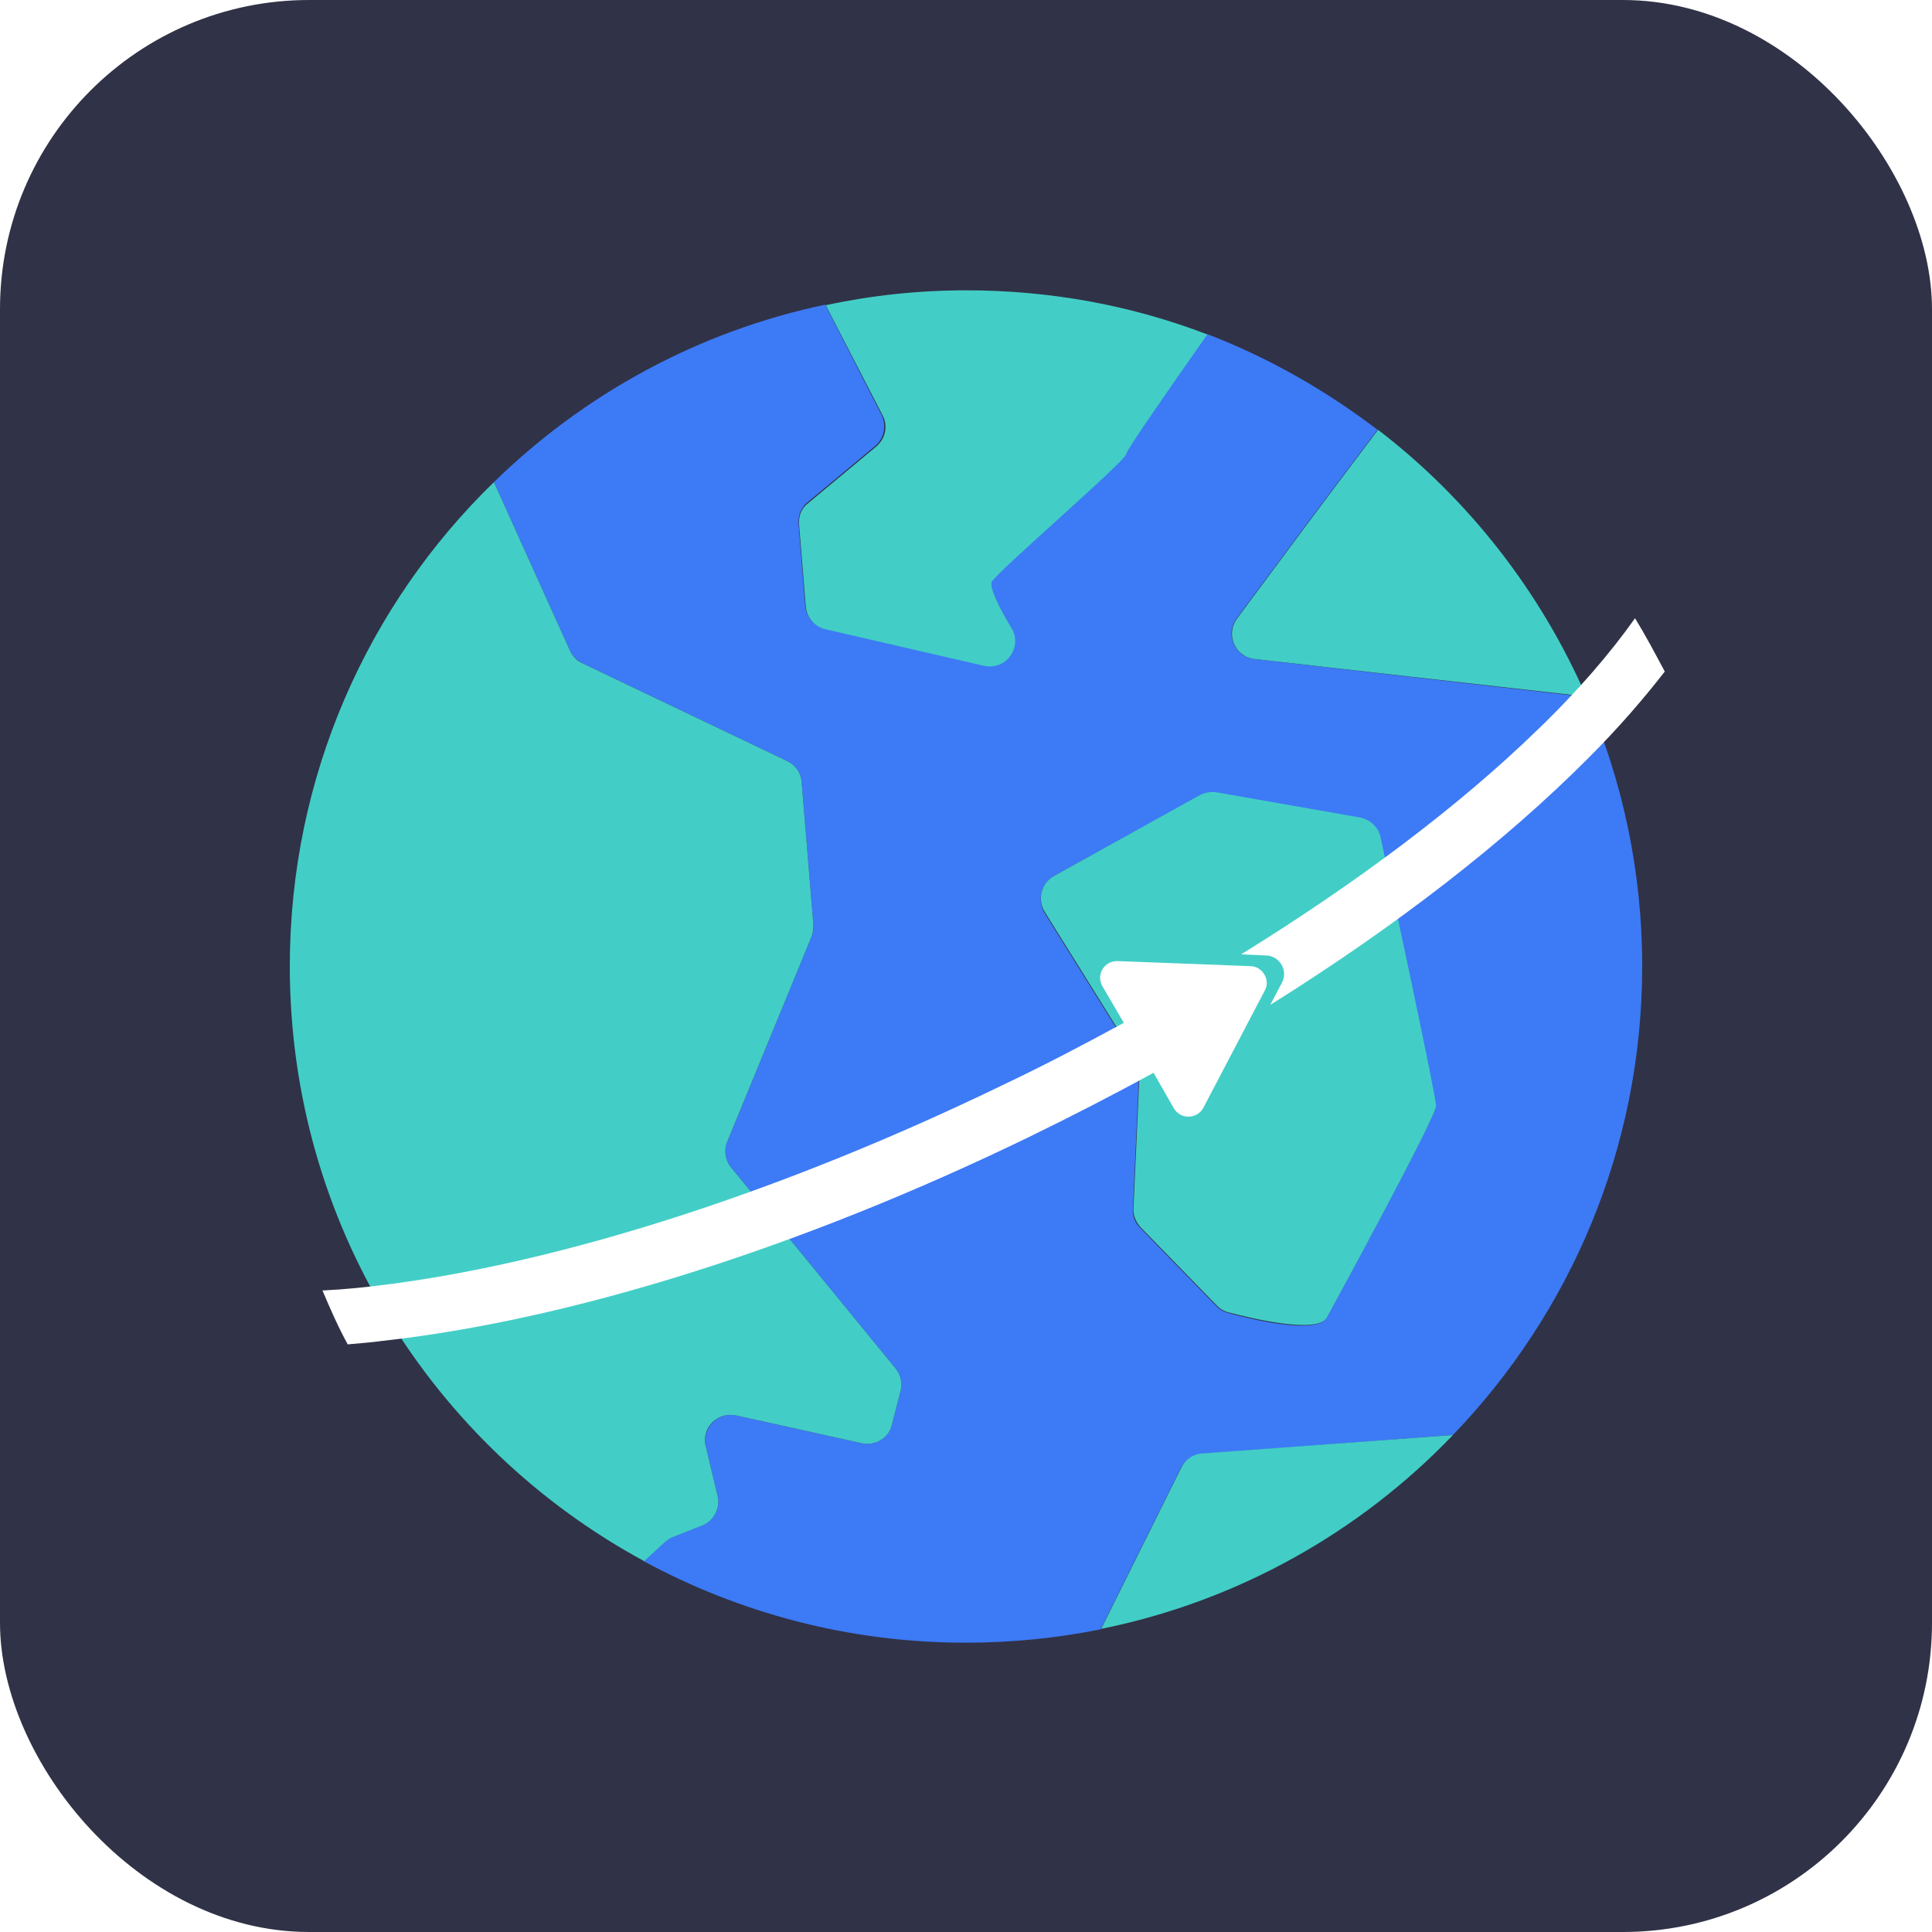 <svg width="100" height="100" viewBox="0 0 100 100" fill="none" xmlns="http://www.w3.org/2000/svg">
<rect width="100" height="100" rx="16" fill="#303247"/>
<path d="M75.205 74.275C81.257 67.984 85 59.437 85 50.013C85 45.049 83.965 40.35 82.107 36.077L64.932 34.112C63.923 34.006 63.392 32.838 64.003 32.015C65.675 29.759 68.622 25.777 71.303 22.247C68.622 20.203 65.648 18.504 62.463 17.283C60.419 20.203 58.269 23.282 58.269 23.468C58.269 23.813 51.659 29.494 51.314 30.078C51.155 30.343 51.686 31.378 52.323 32.467C52.907 33.475 52.004 34.696 50.889 34.431L42.713 32.546C42.156 32.413 41.731 31.936 41.678 31.352L41.333 27.104C41.306 26.68 41.466 26.255 41.811 25.989L45.288 23.096C45.766 22.698 45.899 22.034 45.633 21.477L42.713 15.77C36.13 17.15 30.21 20.415 25.565 24.954L29.494 33.661C29.627 33.953 29.839 34.165 30.131 34.325L40.749 39.395C41.174 39.607 41.466 40.005 41.492 40.483L42.103 47.889C42.129 48.102 42.076 48.314 41.997 48.5L37.643 59.092C37.457 59.543 37.537 60.074 37.855 60.445L46.35 70.825C46.615 71.143 46.722 71.594 46.615 71.993L46.164 73.745C45.978 74.435 45.288 74.859 44.598 74.7L38.121 73.267C37.165 73.054 36.316 73.904 36.528 74.859L37.139 77.408C37.298 78.045 36.953 78.709 36.343 78.947L34.803 79.558C34.644 79.611 34.511 79.717 34.378 79.823L33.316 80.806C38.28 83.487 43.934 85.026 49.987 85.026C52.376 85.026 54.712 84.787 56.968 84.336L61.109 76.001C61.322 75.576 61.746 75.311 62.198 75.258L75.205 74.275ZM54.553 45.341L62.118 41.173C62.383 41.014 62.702 40.988 62.994 41.041L70.374 42.341C70.904 42.448 71.329 42.846 71.435 43.377C72.099 46.456 74.302 56.755 74.302 57.26C74.302 57.844 69.232 67.161 68.648 68.223C68.144 69.099 64.693 68.276 63.578 67.958C63.339 67.904 63.127 67.772 62.967 67.612L59.012 63.551C58.747 63.286 58.614 62.941 58.641 62.569L58.959 55.534C58.959 55.269 58.906 55.004 58.747 54.765L54.048 47.226C53.677 46.562 53.889 45.713 54.553 45.341Z" fill="#3D7AF5"/>
<path d="M37.139 77.408L36.528 74.859C36.289 73.904 37.139 73.054 38.121 73.267L44.598 74.7C45.288 74.859 46.005 74.435 46.164 73.744L46.615 71.992C46.722 71.594 46.615 71.143 46.35 70.824L37.855 60.445C37.537 60.074 37.457 59.543 37.643 59.091L41.997 48.5C42.076 48.314 42.103 48.102 42.103 47.889L41.492 40.483C41.466 40.005 41.174 39.607 40.749 39.395L30.131 34.325C29.839 34.192 29.627 33.953 29.494 33.661L25.565 24.954C19.035 31.298 15 40.191 15 50.013C15 63.312 22.406 74.886 33.343 80.805L34.405 79.823C34.537 79.717 34.67 79.611 34.829 79.558L36.369 78.947C36.953 78.708 37.298 78.045 37.139 77.408Z" fill="#42CEC6"/>
<path d="M41.359 27.132L41.705 31.379C41.758 31.963 42.156 32.441 42.74 32.574L50.916 34.459C52.057 34.724 52.96 33.503 52.349 32.494C51.712 31.432 51.181 30.37 51.341 30.105C51.686 29.521 58.295 23.84 58.295 23.495C58.295 23.309 60.446 20.23 62.49 17.31C58.614 15.824 54.42 15.027 50.013 15.027C47.518 15.027 45.076 15.293 42.74 15.797L45.686 21.504C45.978 22.062 45.819 22.726 45.341 23.124L41.864 26.017C41.492 26.283 41.333 26.681 41.359 27.132Z" fill="#42CEC6"/>
<path d="M62.994 67.586C63.153 67.746 63.366 67.878 63.605 67.931C64.719 68.223 68.197 69.073 68.675 68.197C69.259 67.135 74.329 57.818 74.329 57.234C74.329 56.729 72.126 46.456 71.462 43.35C71.356 42.82 70.931 42.421 70.4 42.315L62.994 41.014C62.702 40.961 62.383 41.014 62.118 41.147L54.553 45.341C53.889 45.713 53.676 46.562 54.075 47.2L58.773 54.738C58.906 54.977 58.986 55.243 58.986 55.508L58.667 62.543C58.641 62.914 58.8 63.26 59.039 63.525L62.994 67.586Z" fill="#42CEC6"/>
<path d="M75.205 74.276L62.224 75.232C61.746 75.258 61.348 75.55 61.136 75.975L56.995 84.311C64.082 82.877 70.4 79.293 75.205 74.276Z" fill="#42CEC6"/>
<path d="M82.107 36.051C79.718 30.582 76.001 25.831 71.329 22.247C68.648 25.778 65.702 29.759 64.029 32.016C63.419 32.839 63.923 34.007 64.958 34.113L82.107 36.051Z" fill="#42CEC6"/>
<g filter="url(#filter0_d)">
<path d="M62.703 48.007L55.848 47.746C55.151 47.717 54.716 48.472 55.064 49.053L56.168 50.941C54.135 52.045 52.043 53.148 49.894 54.165C38.682 59.597 27.471 63.227 18.321 64.447C17.043 64.621 15.852 64.738 14.691 64.796C15.097 65.754 15.504 66.684 15.998 67.584C16.579 67.526 17.131 67.497 17.74 67.41C27.529 66.335 39.438 62.588 51.23 56.866C53.438 55.792 55.587 54.688 57.707 53.526L58.753 55.356C59.102 55.966 59.973 55.937 60.292 55.327L63.487 49.227C63.749 48.704 63.342 48.007 62.703 48.007Z" fill="white"/>
<path d="M77.546 35.809C73.508 39.73 68.251 43.681 62.239 47.398L63.545 47.456C64.243 47.486 64.678 48.241 64.359 48.851L63.749 50.013C70.255 45.946 75.919 41.56 80.247 37.203C81.757 35.693 83.064 34.183 84.168 32.759C83.674 31.83 83.18 30.9 82.629 30C81.351 31.801 79.666 33.776 77.546 35.809Z" fill="white"/>
</g>
<defs>
<filter id="filter0_d" x="14.691" y="30" width="73.477" height="41.584" filterUnits="userSpaceOnUse" color-interpolation-filters="sRGB">
<feFlood flood-opacity="0" result="BackgroundImageFix"/>
<feColorMatrix in="SourceAlpha" type="matrix" values="0 0 0 0 0 0 0 0 0 0 0 0 0 0 0 0 0 0 127 0" result="hardAlpha"/>
<feOffset dx="2" dy="2"/>
<feGaussianBlur stdDeviation="1"/>
<feColorMatrix type="matrix" values="0 0 0 0 0 0 0 0 0 0 0 0 0 0 0 0 0 0 0.35 0"/>
<feBlend mode="normal" in2="BackgroundImageFix" result="effect1_dropShadow"/>
<feBlend mode="normal" in="SourceGraphic" in2="effect1_dropShadow" result="shape"/>
</filter>
</defs>
</svg>
